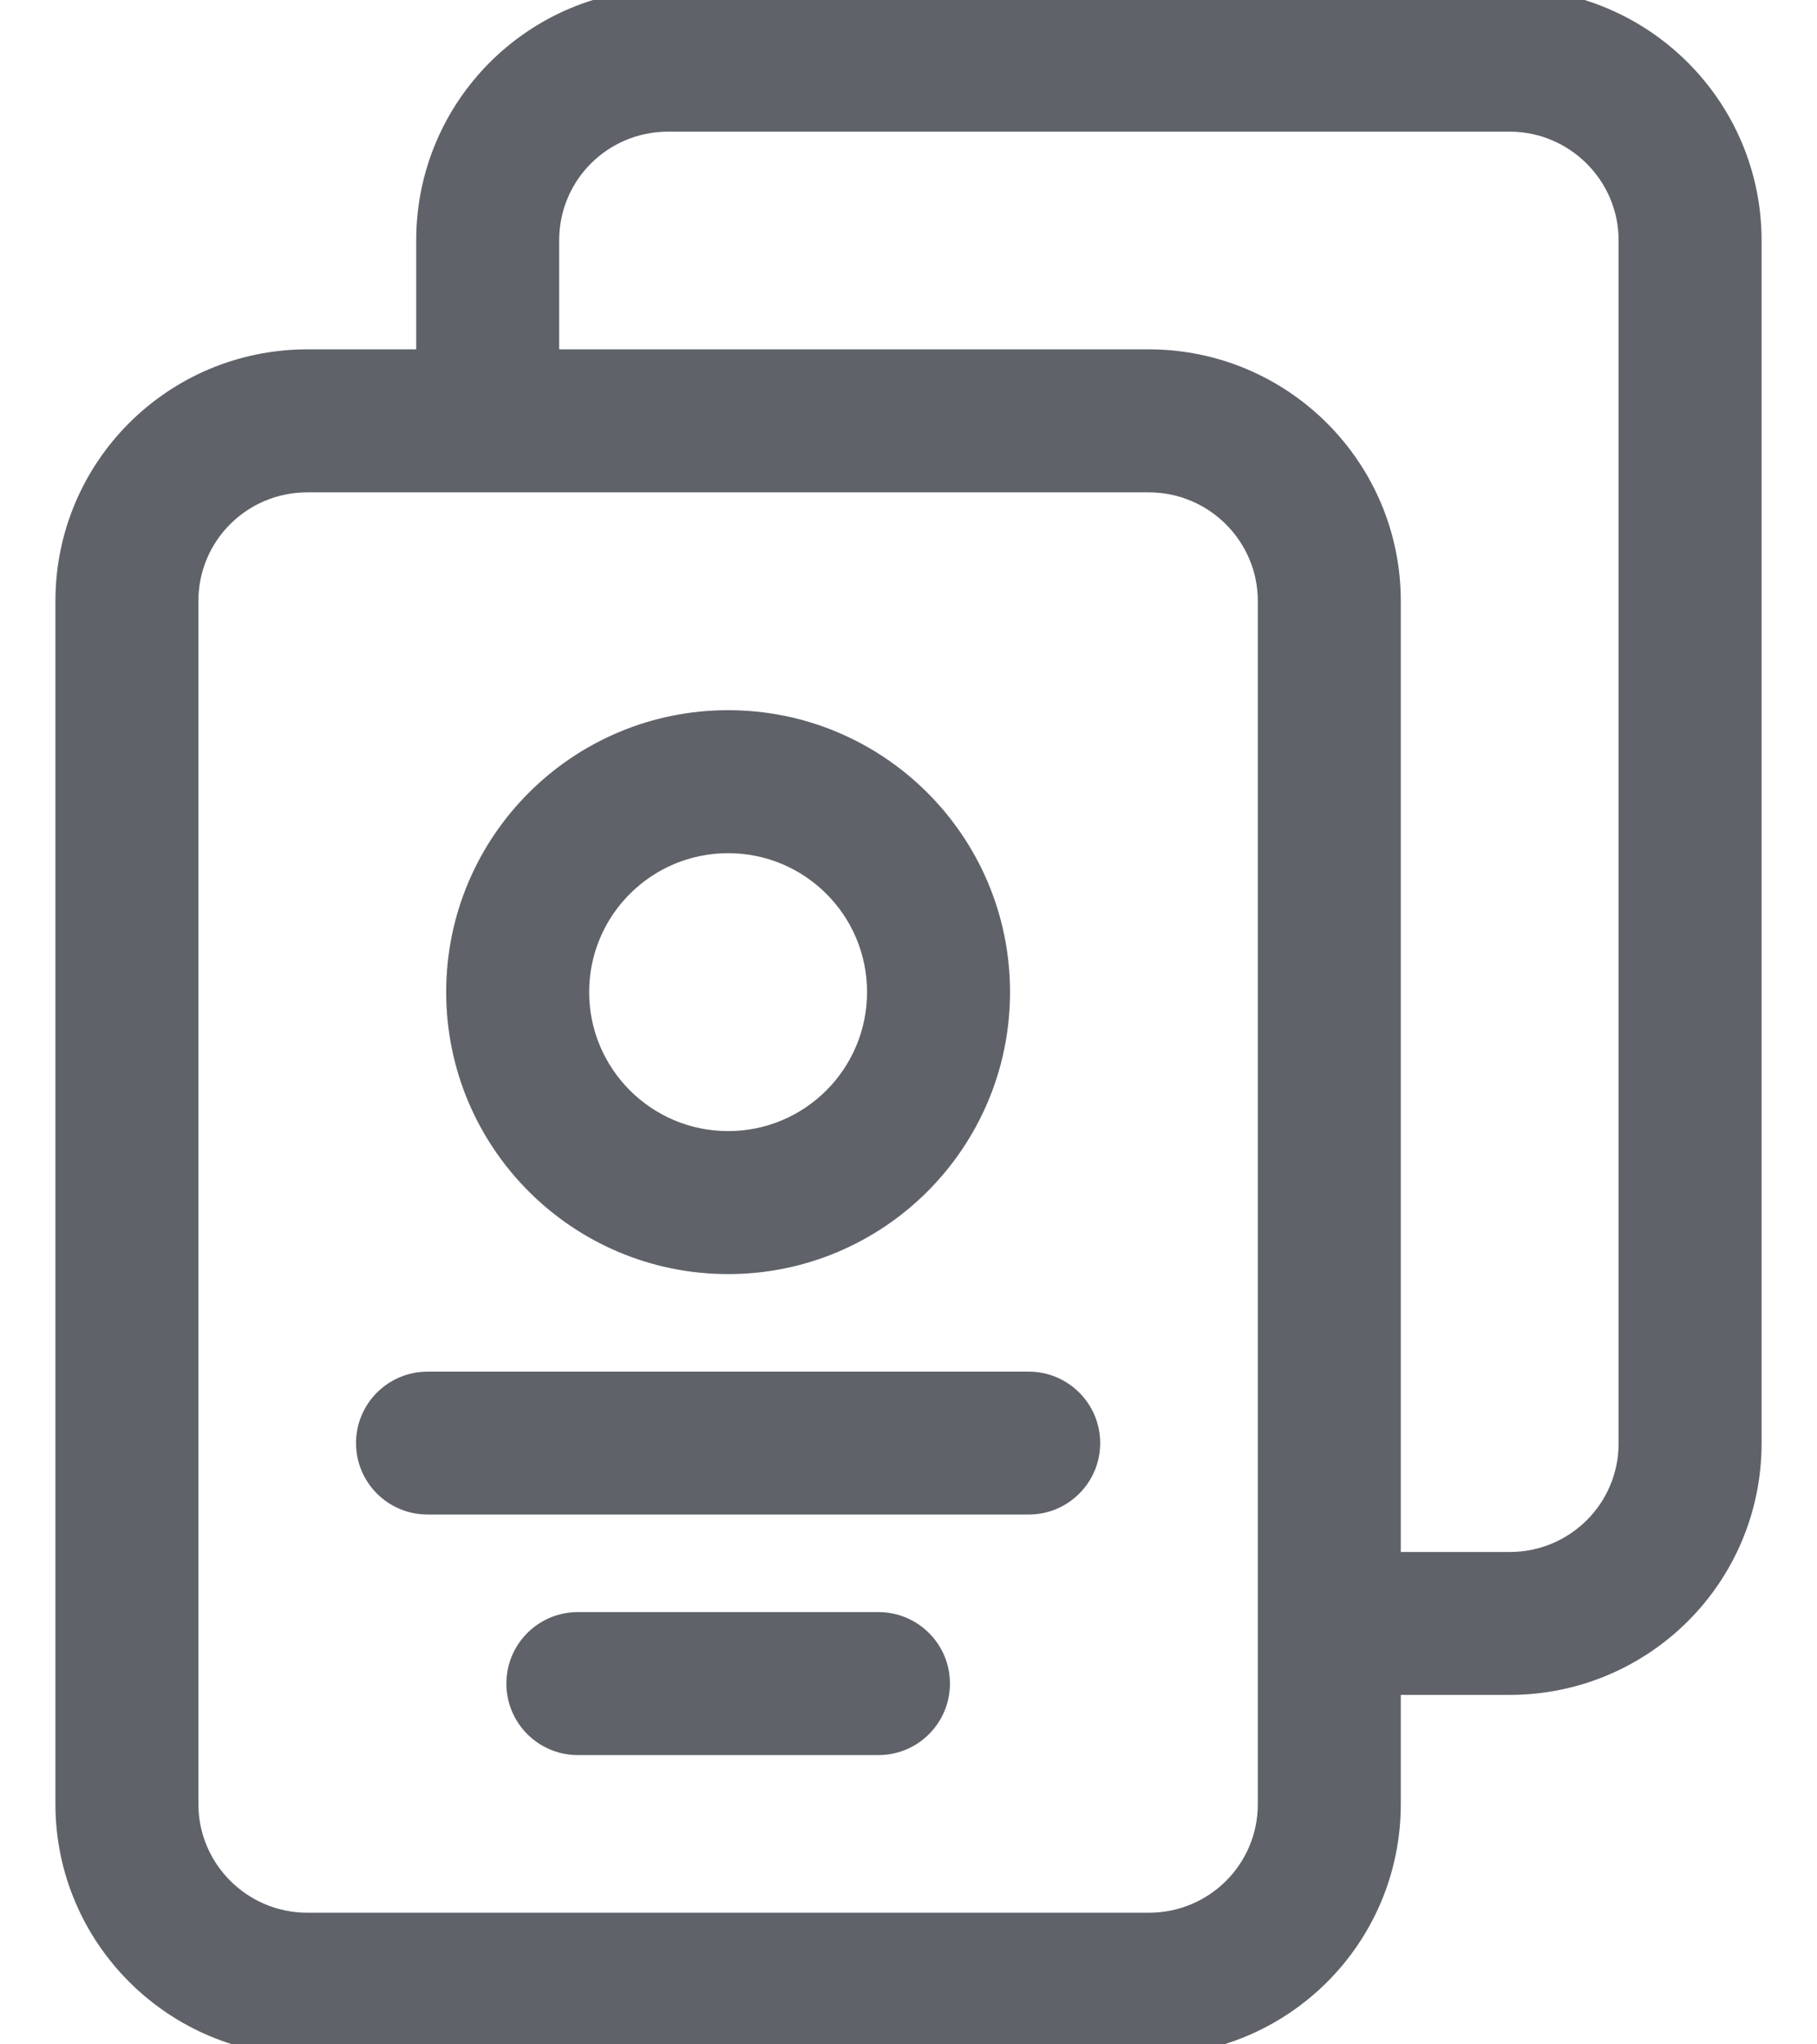 <svg width="16" height="18" viewBox="0 0 16 18" fill="none" xmlns="http://www.w3.org/2000/svg">
<path d="M3.765 3.176V2.116C3.765 0.946 4.711 0 5.884 0H13.293C14.462 0 15.412 0.949 15.412 2.116V12.708C15.412 13.877 14.465 14.823 13.293 14.823H12.235V15.884C12.235 17.054 11.289 18 10.116 18H2.707C1.538 18 0.588 17.052 0.588 15.884V5.292C0.588 4.122 1.535 3.176 2.707 3.176H3.765ZM11.176 15.884V5.292C11.176 4.71 10.701 4.235 10.116 4.235H2.707C2.119 4.235 1.647 4.707 1.647 5.292V15.884C1.647 16.467 2.122 16.941 2.707 16.941H10.116C10.704 16.941 11.176 16.469 11.176 15.884ZM12.235 13.765H13.293C13.88 13.765 14.353 13.293 14.353 12.708V2.116C14.353 1.534 13.877 1.059 13.293 1.059H5.884C5.296 1.059 4.824 1.531 4.824 2.116V3.176H10.116C11.286 3.176 12.235 4.125 12.235 5.292V13.765ZM6.412 11.118C5.096 11.118 4.029 10.051 4.029 8.735C4.029 7.42 5.096 6.353 6.412 6.353C7.727 6.353 8.794 7.42 8.794 8.735C8.794 10.051 7.727 11.118 6.412 11.118ZM6.412 10.059C7.143 10.059 7.735 9.466 7.735 8.735C7.735 8.004 7.143 7.412 6.412 7.412C5.681 7.412 5.088 8.004 5.088 8.735C5.088 9.466 5.681 10.059 6.412 10.059ZM3.765 13.235C3.472 13.235 3.235 12.998 3.235 12.706C3.235 12.414 3.472 12.177 3.765 12.177H9.059C9.351 12.177 9.588 12.414 9.588 12.706C9.588 12.998 9.351 13.235 9.059 13.235H3.765ZM5.088 15.353C4.796 15.353 4.559 15.116 4.559 14.823C4.559 14.531 4.796 14.294 5.088 14.294H7.735C8.028 14.294 8.265 14.531 8.265 14.823C8.265 15.116 8.028 15.353 7.735 15.353H5.088Z" fill="#5F6269" stroke="#5F6269" stroke-width="0.2"/>
</svg>
